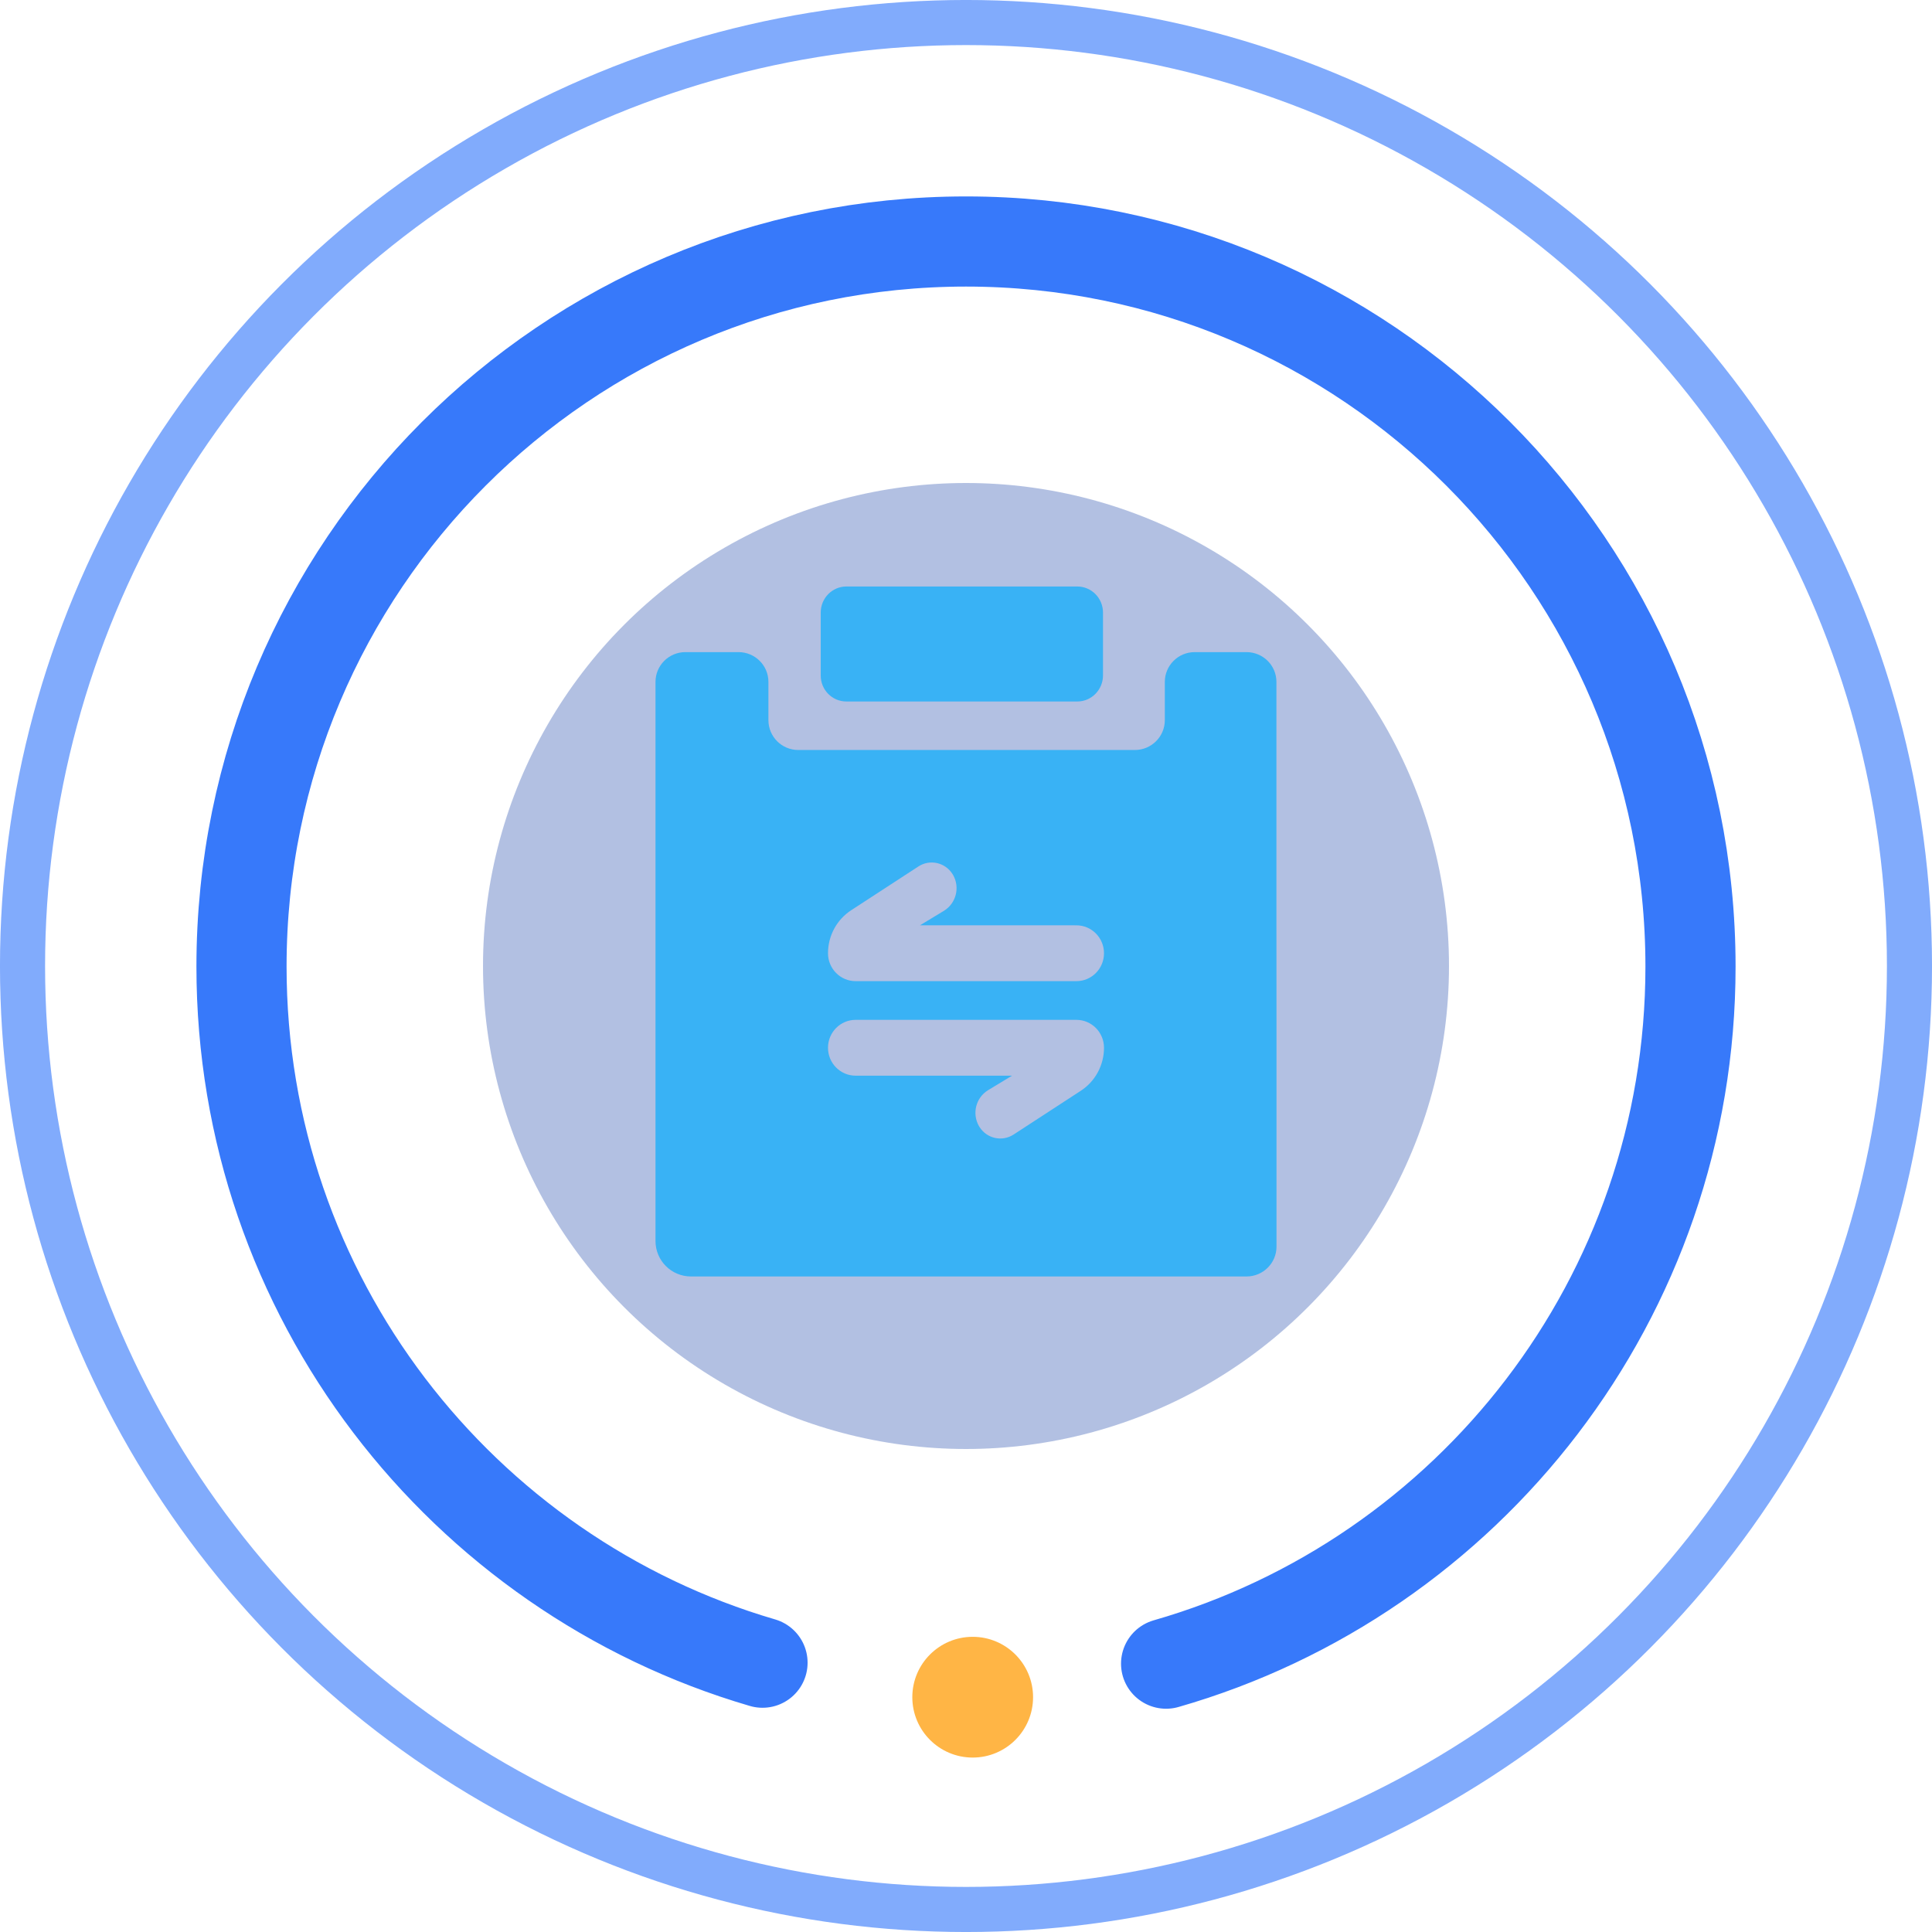 <?xml version="1.0" encoding="UTF-8"?>
<svg width="56px" height="56px" viewBox="0 0 56 56" version="1.1" xmlns="http://www.w3.org/2000/svg" xmlns:xlink="http://www.w3.org/1999/xlink">
    <title>切片</title>
    <defs>
        <filter x="-70.0%" y="-70.0%" width="240.0%" height="240.0%" filterUnits="objectBoundingBox" id="filter-1">
            <feGaussianBlur stdDeviation="6.533" in="SourceGraphic"></feGaussianBlur>
        </filter>
    </defs>
    <g id="页面-1" stroke="none" stroke-width="1" fill="none" fill-rule="evenodd">
        <g id="民联新经济大屏" transform="translate(-1195, -532)">
            <g id="icon_top_3备份-9" transform="translate(1195, 532)">
                <g id="编组-9">
                    <circle id="椭圆形" stroke-opacity="0.573" stroke="#246CF9" stroke-width="1.307" cx="28" cy="28" r="27.347"></circle>
                    <g id="编组-14" transform="translate(7, 7)">
                        <path d="M26.8,41.222 C35.577,38.703 42,30.611 42,21.017 C42,9.41 32.598,0 21,0 C9.402,0 0,9.41 0,21.017 C0,30.575 6.375,38.643 15.102,41.194" id="路径" stroke-opacity="0.914" stroke="#246CF9" stroke-width="2.613" stroke-linecap="round"></path>
                        <circle id="椭圆形" fill="#FFB545" cx="21.194" cy="42.194" r="1.75"></circle>
                        <circle id="椭圆形" fill="#1542A9" opacity="0.571" filter="url(#filter-1)" cx="21" cy="21" r="14"></circle>
                    </g>
                </g>
                <path d="M21.406,18.902 C21.884,18.902 22.273,19.287 22.273,19.765 L22.273,19.765 L22.273,20.874 C22.273,21.351 22.66,21.739 23.138,21.739 L23.138,21.739 L32.895,21.739 C33.374,21.739 33.763,21.351 33.763,20.874 L33.763,20.874 L33.763,19.765 C33.763,19.29 34.15,18.902 34.628,18.902 L34.628,18.902 L36.13,18.902 C36.608,18.902 36.998,19.287 36.998,19.765 L36.998,19.765 L36.998,26.849 L37,30.084 L37,36.136 C37,36.611 36.611,36.999 36.132,36.999 L36.132,36.999 L20.028,36.999 C19.46,36.999 19,36.539 19,35.971 L19,35.971 L19,19.765 C19,19.29 19.387,18.902 19.865,18.902 L19.865,18.902 Z M31.2,29.561 L24.8,29.561 C24.358,29.561 24,29.923 24,30.37 C24,30.817 24.358,31.179 24.8,31.179 L24.8,31.179 L29.333,31.18 L28.641,31.599 C28.286,31.815 28.168,32.279 28.376,32.641 L28.376,32.641 L28.393,32.668 C28.606,33.004 29.049,33.101 29.38,32.885 L29.38,32.885 L31.327,31.617 C31.747,31.344 32,30.874 32,30.37 C32,29.923 31.642,29.561 31.2,29.561 L31.2,29.561 Z M27.607,25.332 C27.394,24.996 26.951,24.899 26.62,25.115 L26.62,25.115 L24.673,26.383 C24.253,26.656 24,27.126 24,27.63 C24,28.077 24.358,28.439 24.8,28.439 L24.8,28.439 L31.2,28.439 C31.642,28.439 32,28.077 32,27.63 C32,27.183 31.642,26.821 31.2,26.821 L31.2,26.821 L26.667,26.82 L27.359,26.401 C27.714,26.185 27.832,25.721 27.624,25.359 L27.624,25.359 Z M31.227,17 C31.637,17 31.971,17.338 31.971,17.756 L31.971,17.756 L31.971,19.577 C31.971,19.993 31.637,20.333 31.227,20.333 L31.227,20.333 L24.531,20.333 C24.121,20.333 23.787,19.995 23.789,19.577 L23.789,19.577 L23.789,17.756 C23.789,17.34 24.121,17 24.531,17 L24.531,17 Z" id="形状结合" fill="#39B2F5"></path>
            </g>
        </g>
    </g>
</svg>